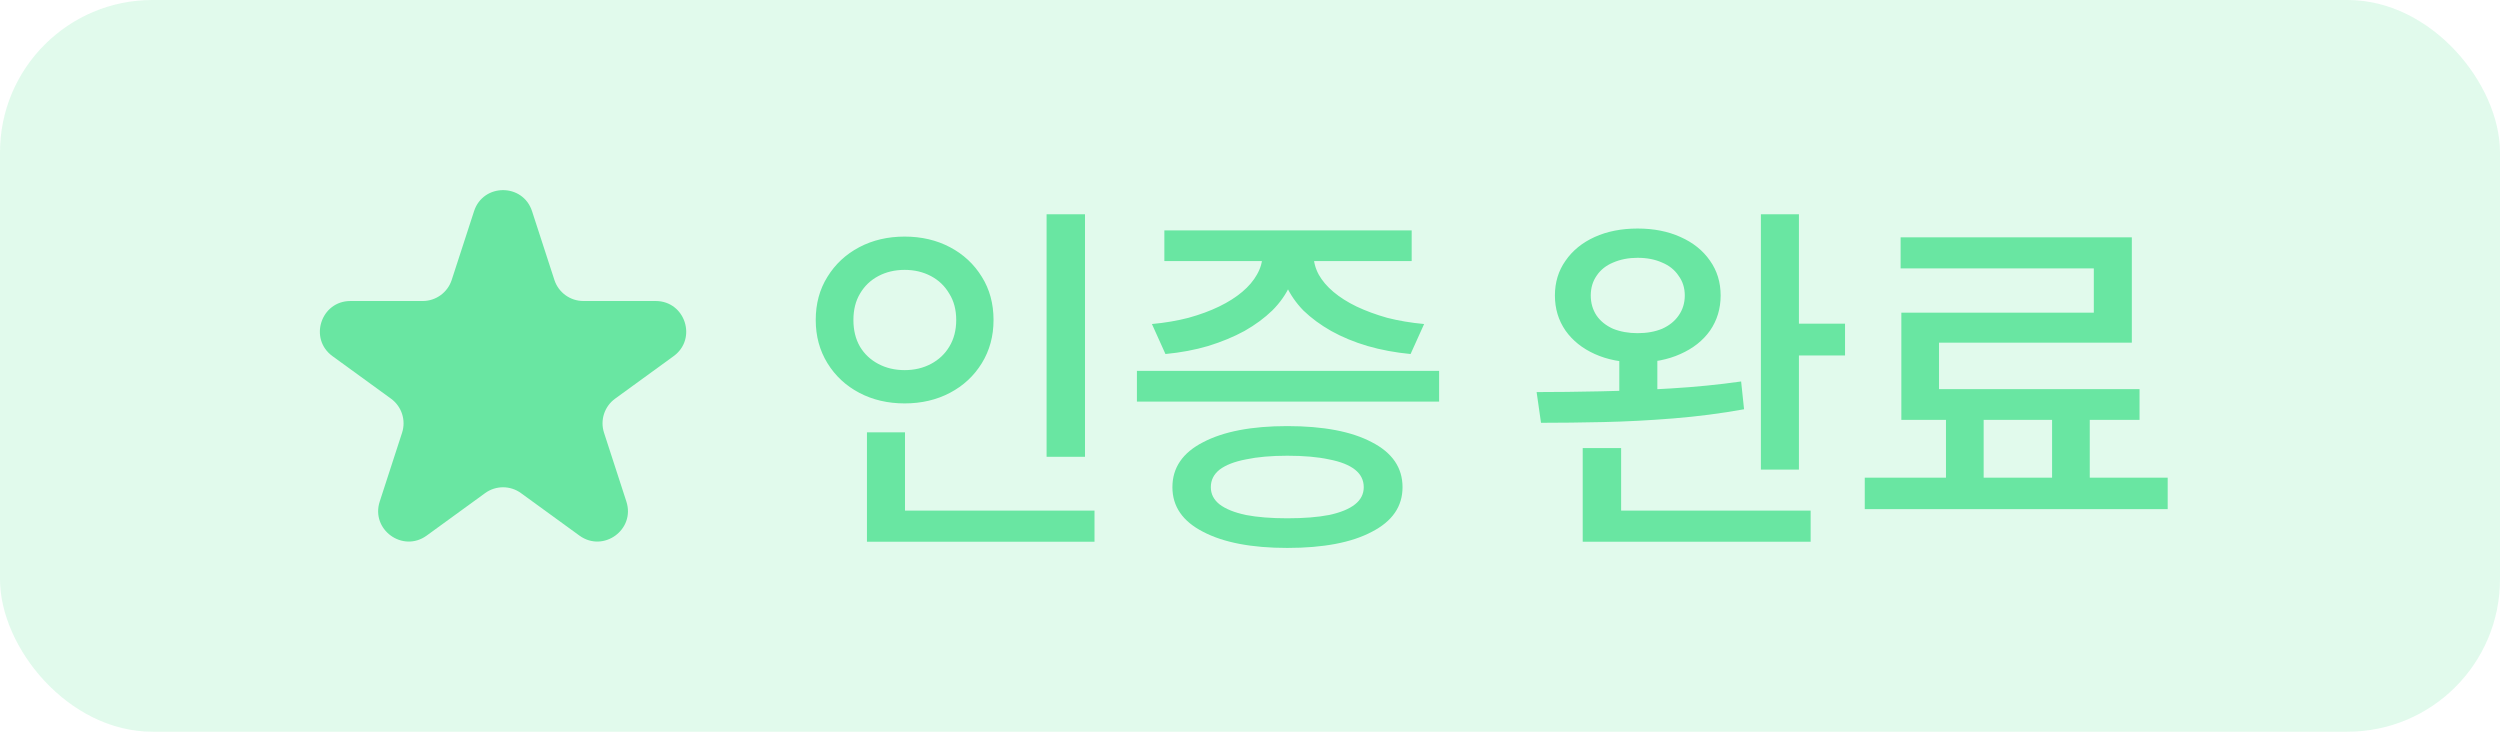 <svg width="82" height="24" viewBox="0 0 82 24" fill="none" xmlns="http://www.w3.org/2000/svg">
<rect width="82" height="24" rx="5" fill="#69E6A2" fill-opacity="0.2"/>
<path d="M34.328 7.028H35.588V14.984H34.328V7.028ZM28.436 16.748H35.9V17.768H28.436V16.748ZM28.436 14.18H29.684V17.144H28.436V14.18ZM29.672 7.76C30.224 7.76 30.72 7.876 31.16 8.108C31.6 8.34 31.948 8.664 32.204 9.08C32.46 9.488 32.588 9.96 32.588 10.496C32.588 11.024 32.46 11.496 32.204 11.912C31.948 12.328 31.6 12.652 31.16 12.884C30.72 13.116 30.224 13.232 29.672 13.232C29.12 13.232 28.624 13.116 28.184 12.884C27.744 12.652 27.396 12.328 27.14 11.912C26.884 11.496 26.756 11.024 26.756 10.496C26.756 9.96 26.884 9.488 27.14 9.08C27.396 8.664 27.744 8.34 28.184 8.108C28.624 7.876 29.12 7.76 29.672 7.76ZM29.672 8.852C29.352 8.852 29.064 8.92 28.808 9.056C28.552 9.192 28.352 9.384 28.208 9.632C28.064 9.872 27.992 10.16 27.992 10.496C27.992 10.832 28.064 11.124 28.208 11.372C28.352 11.612 28.552 11.8 28.808 11.936C29.064 12.072 29.352 12.14 29.672 12.14C29.992 12.14 30.28 12.072 30.536 11.936C30.792 11.8 30.992 11.612 31.136 11.372C31.288 11.124 31.364 10.832 31.364 10.496C31.364 10.16 31.288 9.872 31.136 9.632C30.992 9.384 30.792 9.192 30.536 9.056C30.28 8.92 29.992 8.852 29.672 8.852ZM37.291 12.164H47.203V13.172H37.291V12.164ZM42.223 13.976C43.407 13.976 44.331 14.152 44.995 14.504C45.667 14.848 46.003 15.34 46.003 15.98C46.003 16.612 45.667 17.1 44.995 17.444C44.331 17.796 43.407 17.972 42.223 17.972C41.055 17.972 40.135 17.796 39.463 17.444C38.791 17.1 38.455 16.612 38.455 15.98C38.455 15.34 38.791 14.848 39.463 14.504C40.135 14.152 41.055 13.976 42.223 13.976ZM42.223 14.948C41.695 14.948 41.243 14.988 40.867 15.068C40.491 15.14 40.203 15.252 40.003 15.404C39.811 15.556 39.715 15.748 39.715 15.98C39.715 16.204 39.811 16.392 40.003 16.544C40.203 16.696 40.491 16.812 40.867 16.892C41.243 16.964 41.695 17 42.223 17C42.767 17 43.223 16.964 43.591 16.892C43.967 16.812 44.251 16.696 44.443 16.544C44.635 16.392 44.731 16.204 44.731 15.98C44.731 15.748 44.635 15.556 44.443 15.404C44.251 15.252 43.967 15.14 43.591 15.068C43.223 14.988 42.767 14.948 42.223 14.948ZM41.407 8.072H42.523V8.372C42.523 8.716 42.455 9.04 42.319 9.344C42.183 9.648 41.987 9.928 41.731 10.184C41.475 10.432 41.171 10.656 40.819 10.856C40.467 11.048 40.071 11.212 39.631 11.348C39.199 11.476 38.731 11.564 38.227 11.612L37.783 10.628C38.215 10.588 38.615 10.52 38.983 10.424C39.359 10.32 39.695 10.196 39.991 10.052C40.287 9.908 40.539 9.748 40.747 9.572C40.955 9.396 41.115 9.208 41.227 9.008C41.347 8.8 41.407 8.588 41.407 8.372V8.072ZM41.971 8.072H43.087V8.372C43.087 8.588 43.143 8.8 43.255 9.008C43.367 9.208 43.527 9.396 43.735 9.572C43.943 9.748 44.195 9.908 44.491 10.052C44.795 10.196 45.131 10.32 45.499 10.424C45.875 10.52 46.279 10.588 46.711 10.628L46.267 11.612C45.763 11.564 45.291 11.476 44.851 11.348C44.419 11.22 44.023 11.056 43.663 10.856C43.311 10.656 43.007 10.432 42.751 10.184C42.503 9.928 42.311 9.648 42.175 9.344C42.039 9.04 41.971 8.716 41.971 8.372V8.072ZM38.191 7.556H46.303V8.564H38.191V7.556ZM53.113 11.528H54.361V13.184H53.113V11.528ZM53.713 7.496C54.241 7.496 54.709 7.588 55.117 7.772C55.533 7.956 55.857 8.216 56.089 8.552C56.321 8.88 56.437 9.26 56.437 9.692C56.437 10.124 56.321 10.508 56.089 10.844C55.857 11.172 55.533 11.428 55.117 11.612C54.709 11.796 54.241 11.888 53.713 11.888C53.185 11.888 52.717 11.796 52.309 11.612C51.901 11.428 51.581 11.172 51.349 10.844C51.117 10.508 51.001 10.124 51.001 9.692C51.001 9.26 51.117 8.88 51.349 8.552C51.581 8.216 51.901 7.956 52.309 7.772C52.717 7.588 53.185 7.496 53.713 7.496ZM53.713 8.456C53.417 8.456 53.149 8.508 52.909 8.612C52.677 8.708 52.497 8.852 52.369 9.044C52.241 9.228 52.177 9.444 52.177 9.692C52.177 9.94 52.241 10.16 52.369 10.352C52.497 10.536 52.677 10.68 52.909 10.784C53.149 10.88 53.417 10.928 53.713 10.928C54.017 10.928 54.285 10.88 54.517 10.784C54.749 10.68 54.929 10.536 55.057 10.352C55.193 10.16 55.261 9.94 55.261 9.692C55.261 9.444 55.193 9.228 55.057 9.044C54.929 8.852 54.749 8.708 54.517 8.612C54.285 8.508 54.017 8.456 53.713 8.456ZM57.757 7.028H59.005V15.404H57.757V7.028ZM58.525 10.616H60.517V11.66H58.525V10.616ZM51.913 16.748H59.389V17.768H51.913V16.748ZM51.913 14.696H53.173V17.192H51.913V14.696ZM50.545 13.868L50.401 12.86C51.025 12.86 51.717 12.852 52.477 12.836C53.245 12.82 54.025 12.788 54.817 12.74C55.617 12.692 56.381 12.616 57.109 12.512L57.205 13.424C56.453 13.56 55.681 13.66 54.889 13.724C54.097 13.788 53.329 13.828 52.585 13.844C51.849 13.86 51.169 13.868 50.545 13.868ZM63.828 13.436H65.064V16.076H63.828V13.436ZM67.308 13.424H68.544V16.064H67.308V13.424ZM61.164 15.668H71.1V16.7H61.164V15.668ZM62.34 7.784H69.924V11.24H63.6V13.292H62.364V10.256H68.677V8.804H62.34V7.784ZM62.364 12.764H70.177V13.772H62.364V12.764Z" fill="#69E6A2"/>
<path d="M15.549 6.927C15.848 6.006 17.152 6.006 17.451 6.927L18.184 9.182C18.318 9.594 18.702 9.873 19.135 9.873L21.506 9.873C22.475 9.873 22.878 11.113 22.094 11.682L20.176 13.076C19.825 13.331 19.678 13.782 19.812 14.194L20.545 16.45C20.845 17.371 19.79 18.137 19.006 17.568L17.088 16.174C16.737 15.919 16.263 15.919 15.912 16.174L13.994 17.568C13.21 18.137 12.155 17.371 12.455 16.45L13.188 14.194C13.322 13.782 13.175 13.331 12.824 13.076L10.906 11.682C10.122 11.113 10.525 9.873 11.494 9.873L13.865 9.873C14.298 9.873 14.682 9.594 14.816 9.182L15.549 6.927Z" fill="#69E6A2"/>
</svg>

